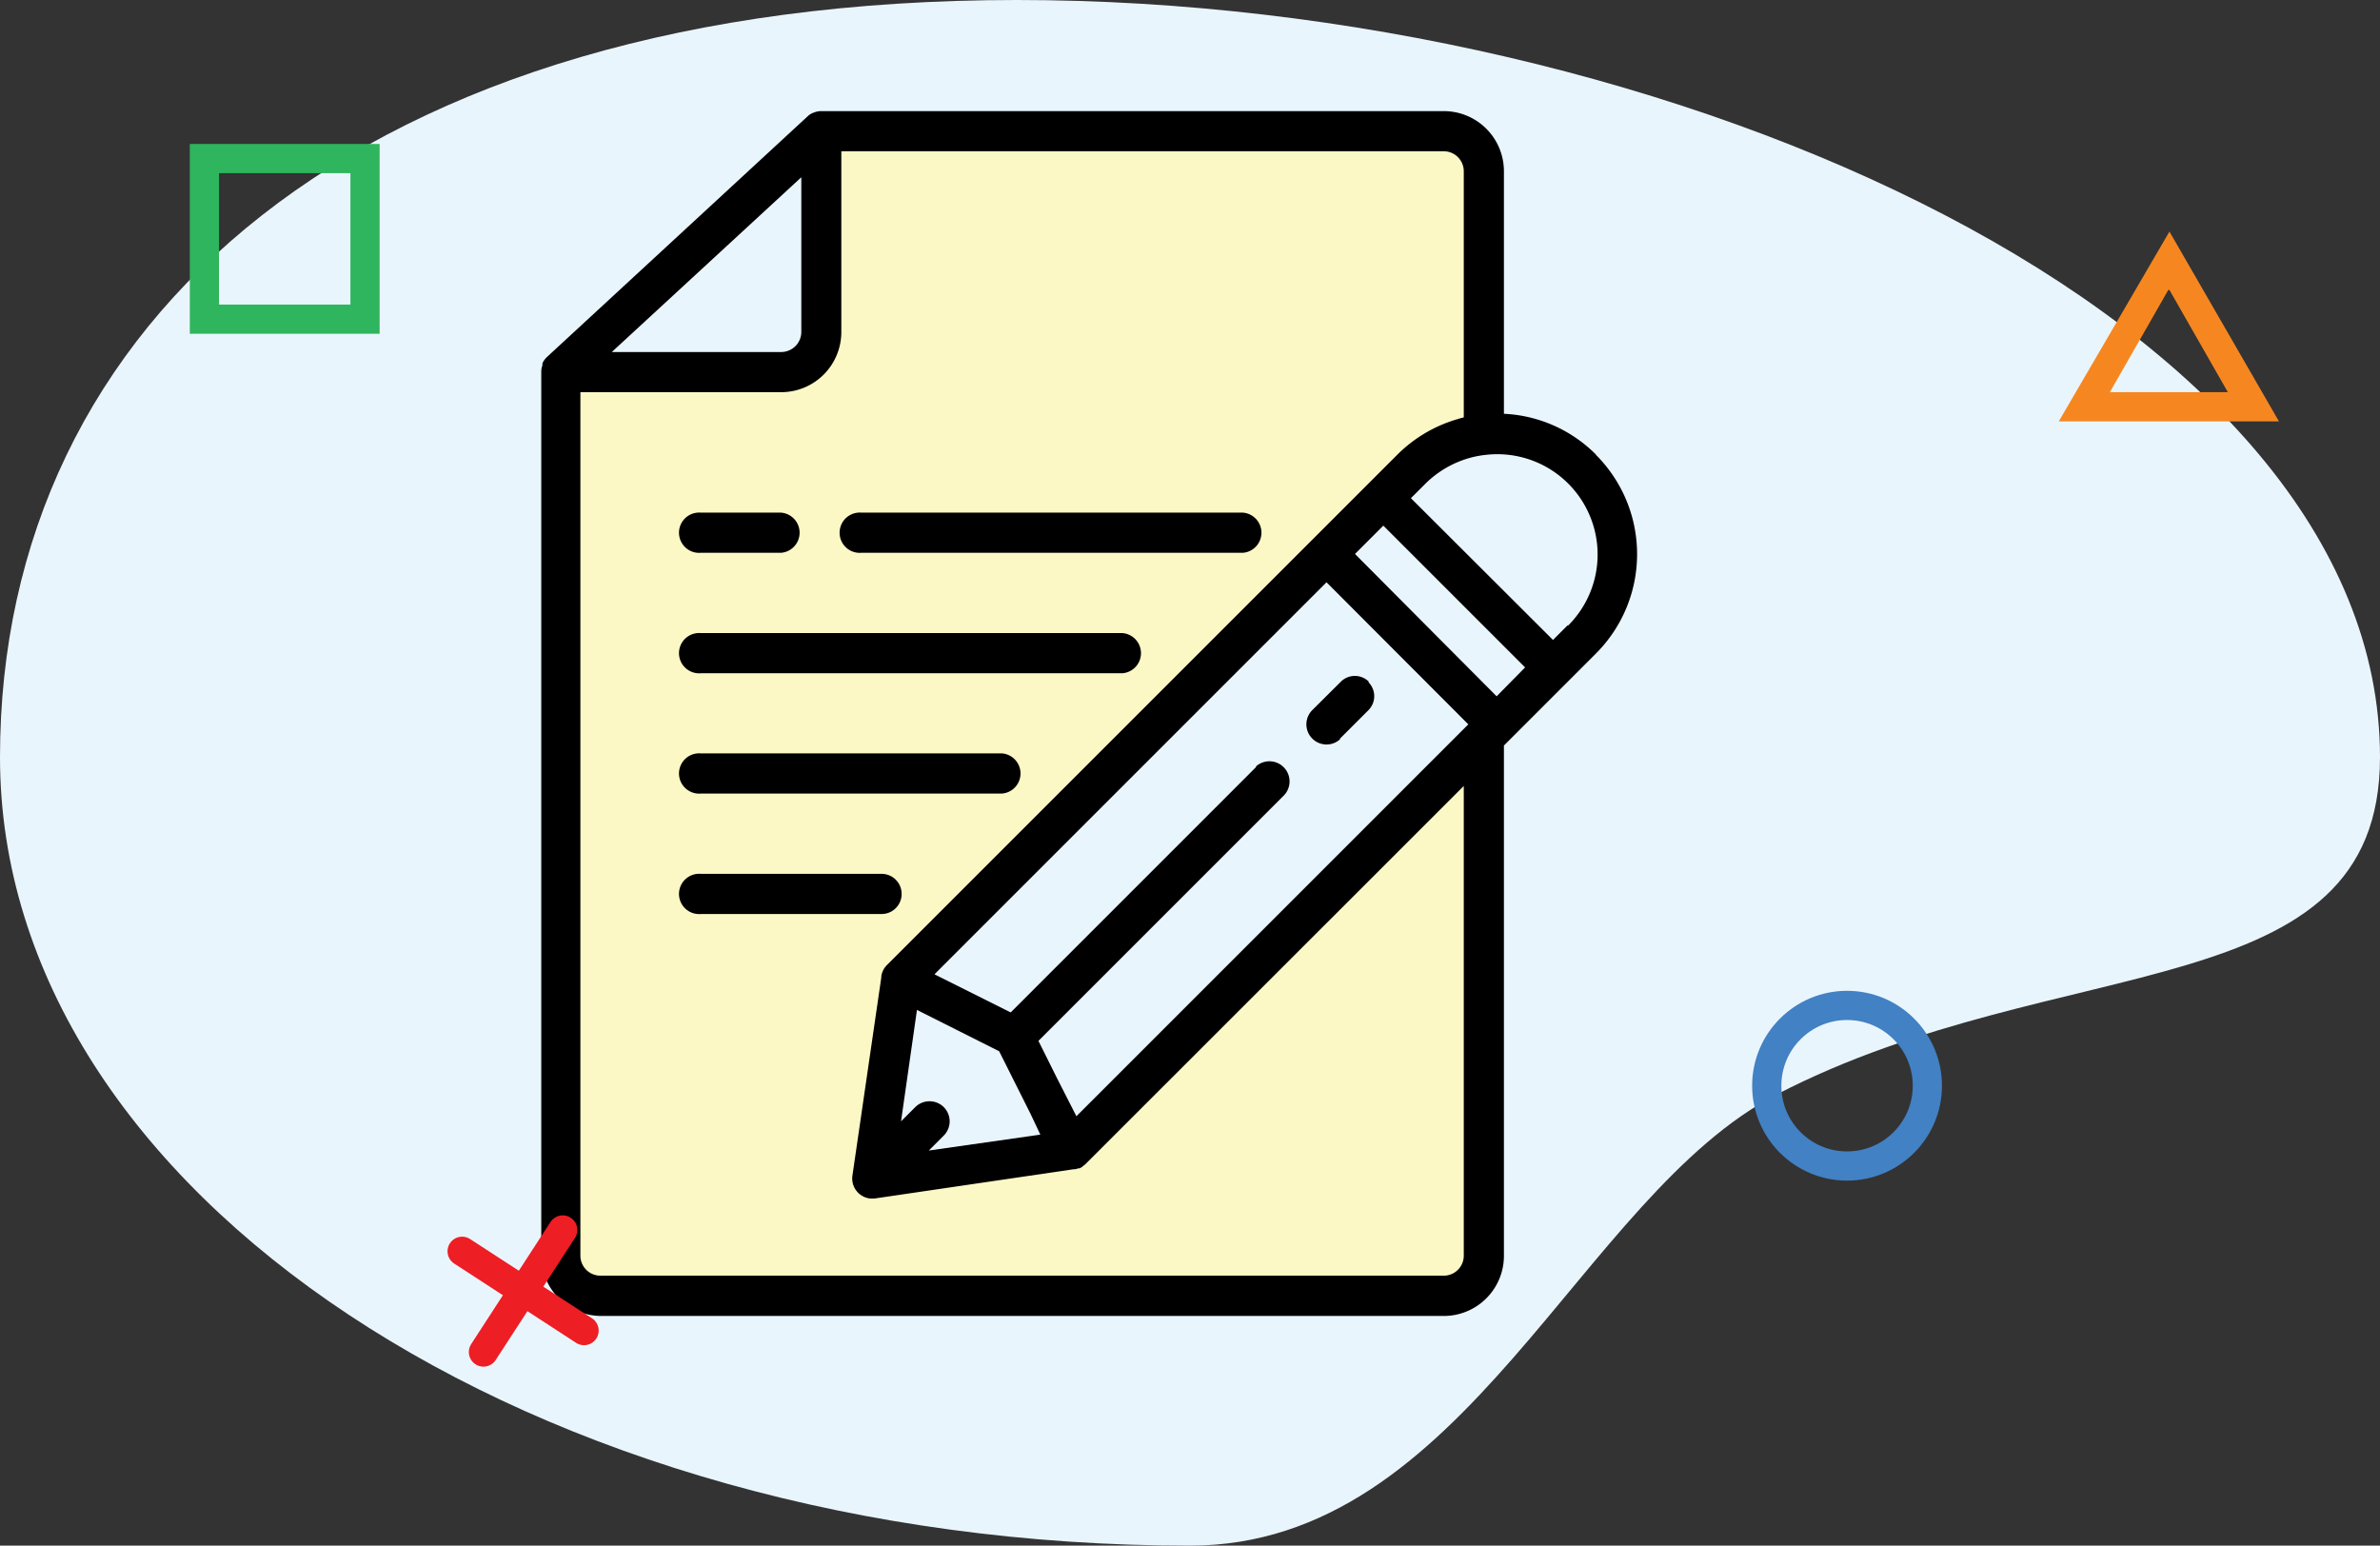 <svg xmlns="http://www.w3.org/2000/svg" viewBox="0 0 163 105.86"><rect x="0" y="0" width="163" height="105.86" fill="#333333" stroke="none"/><title>edit_order</title><g id="Layer_2" data-name="Layer 2"><g id="Layer_1-2" data-name="Layer 1"><g id="Group_2956" data-name="Group 2956"><g id="Group_2374" data-name="Group 2374"><g id="Group_2228" data-name="Group 2228"><g id="Group_1954" data-name="Group 1954"><path id="Path_1298" data-name="Path 1298" d="M69.64,0C114.65,0,163,22,163,51.86c0,17.3-21.91,13.06-41.26,23.07-13.57,7-21.34,30.93-40.24,30.93-45,0-81.5-24.18-81.5-54S24.62,0,69.64,0Z" style="fill:#e9f5fc"/></g></g></g><g id="edit"><path id="Path_3499" data-name="Path 3499" d="M73.34,78.78,59.73,80.72l2-13.61L90.85,37.94l3.89-3.88,1.94-2a8.21,8.21,0,0,1,3.57-2.1,7.15,7.15,0,0,1,1.38-.26v-18A2.77,2.77,0,0,0,98.88,9H56.26V22.73a2.75,2.75,0,0,1-2.75,2.75H38.38V86a2.75,2.75,0,0,0,2.75,2.75H98.88A2.76,2.76,0,0,0,101.63,86V50.49L73.34,78.77" style="fill:#fcf8c5;stroke:#000"/><g id="Group_2954" data-name="Group 2954"><path id="Path_3500" data-name="Path 3500" d="M109.31,31.14a9.52,9.52,0,0,0-6.31-2.8V11.73a4.12,4.12,0,0,0-4.12-4.12H56.17a1.65,1.65,0,0,0-.32.06l-.14.05a1.11,1.11,0,0,0-.39.24L37.44,24.47a1.46,1.46,0,0,0-.29.41,1.21,1.21,0,0,0,0,.14,1.23,1.23,0,0,0-.08.38s0,.06,0,.09V86a4.12,4.12,0,0,0,4.12,4.13H98.88A4.12,4.12,0,0,0,103,86h0V51.06l6.3-6.3a9.62,9.62,0,0,0,0-13.61v0Zm-54.43-19V22.73a1.38,1.38,0,0,1-1.38,1.38H41.9Zm45.37,41.69V86a1.37,1.37,0,0,1-1.37,1.37H41.13A1.37,1.37,0,0,1,39.75,86h0V26.86H53.5a4.12,4.12,0,0,0,4.12-4.13V10.36H98.88a1.37,1.37,0,0,1,1.37,1.37V28.59a2.93,2.93,0,0,0-.37.1,9.64,9.64,0,0,0-4.18,2.45l-35,35-.12.15,0,0a1.48,1.48,0,0,0-.22.55v0l0,.09L58.38,80.52a1.38,1.38,0,0,0,1.17,1.56,2.41,2.41,0,0,0,.38,0l13.61-2a.15.15,0,0,0,.07,0,.86.86,0,0,0,.23-.06l.08,0a.69.69,0,0,0,.19-.1s0,0,.07-.06l.14-.11Zm-29,23.88-7.64,1.09,1-1a1.38,1.38,0,0,0,0-2,1.39,1.39,0,0,0-1.9,0l-1,1,1.09-7.63L68.43,72l2.15,4.29Zm1.15-3.85-1.28-2.57,16.8-16.8a1.38,1.38,0,0,0-1.9-2l0,.05-16.8,16.8L64,66.73,90.85,39.88l9.71,9.73L73.72,76.45Zm30.1-26.17L92.8,37.94,94.74,36l9.71,9.71Zm4.86-4.86-1,1-9.73-9.71,1-1a7,7,0,0,1,3-1.75,6.59,6.59,0,0,1,1.16-.22,6.87,6.87,0,0,1,5.6,11.7Z"/><path id="Path_3501" data-name="Path 3501" d="M93.76,46.7a1.36,1.36,0,0,0-1.94,0h0l-1.95,1.94a1.38,1.38,0,0,0,1.9,2l0-.05,1.94-1.94a1.36,1.36,0,0,0,0-1.94Z"/><path id="Path_3502" data-name="Path 3502" d="M48,46.11H76.88a1.38,1.38,0,0,0,0-2.75H48a1.38,1.38,0,1,0,0,2.75Z"/><path id="Path_3503" data-name="Path 3503" d="M48,54.35H68.63a1.38,1.38,0,0,0,0-2.75H48a1.38,1.38,0,1,0,0,2.75Z"/><path id="Path_3504" data-name="Path 3504" d="M61.75,61.23a1.37,1.37,0,0,0-1.37-1.38H48a1.38,1.38,0,1,0,0,2.75H60.38a1.37,1.37,0,0,0,1.37-1.37Z"/><path id="Path_3505" data-name="Path 3505" d="M59,37.86H85.13a1.38,1.38,0,0,0,0-2.75H59a1.38,1.38,0,1,0,0,2.75Z"/><path id="Path_3506" data-name="Path 3506" d="M48,37.86h5.5a1.38,1.38,0,0,0,0-2.75H48a1.38,1.38,0,1,0,0,2.75Z"/></g></g><g id="Group_2955" data-name="Group 2955"><g id="Ellipse_132" data-name="Ellipse 132"><circle cx="126.5" cy="74.36" r="6.5" style="fill:none"/><circle cx="126.5" cy="74.36" r="5.5" style="fill:none;stroke:#4281c3;stroke-width:2px"/></g><g id="Polygon_13" data-name="Polygon 13"><path d="M148.5,15.86l7.5,13H141Z" style="fill:none"/><path d="M148.5,19.86l-4,7h8.08l-4-7m0-4,7.5,13H141Z" style="fill:#f68720"/></g><g id="Rectangle_487" data-name="Rectangle 487"><rect x="13" y="9.86" width="13" height="13" style="fill:none"/><rect x="14" y="10.86" width="11" height="11" style="fill:none;stroke:#2fb55d;stroke-width:2px"/></g><g id="Group_1899" data-name="Group 1899"><path id="Path_1288" data-name="Path 1288" d="M40,91.13,31.65,85.7" style="fill:none;stroke:#ed1e24;stroke-linecap:round;stroke-miterlimit:4.002;stroke-width:2.001px"/><path id="Path_1289" data-name="Path 1289" d="M38.54,84.24,33.11,92.6" style="fill:none;stroke:#ed1e24;stroke-linecap:round;stroke-miterlimit:4.002;stroke-width:2.001px"/></g></g></g></g></g></svg>